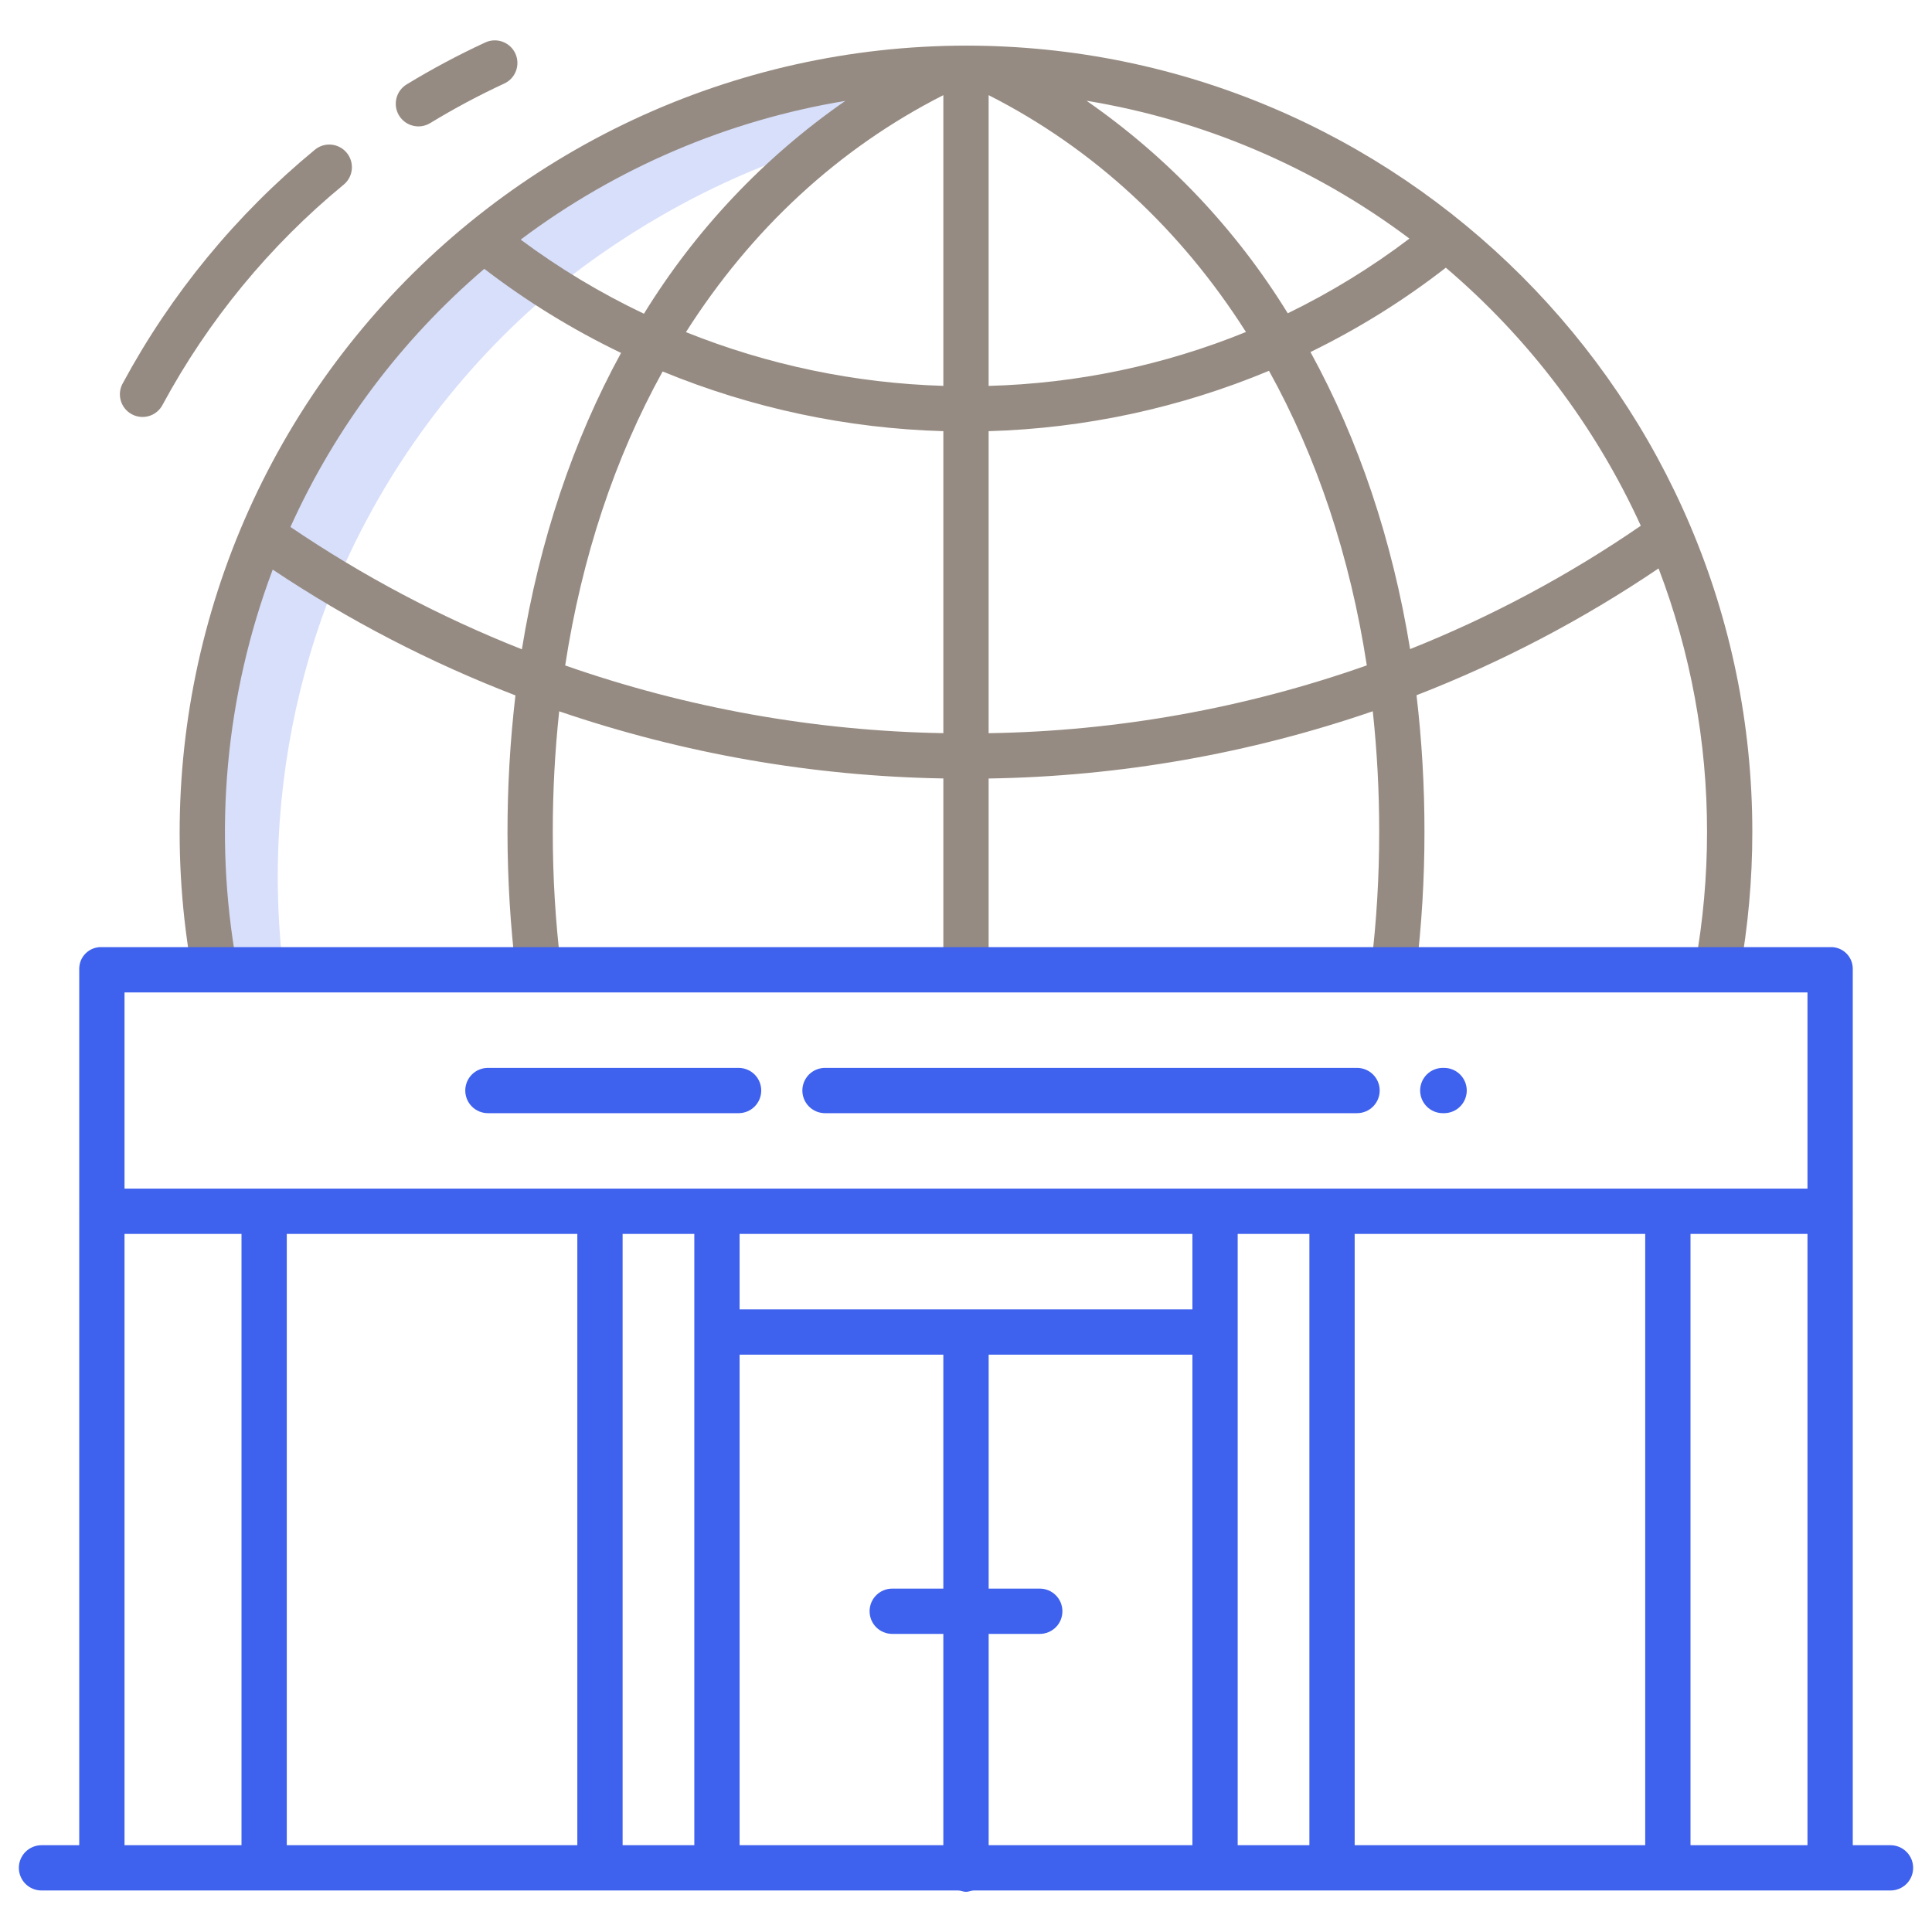 <svg viewBox="0 0 80 80" fill="none" xmlns="http://www.w3.org/2000/svg">
<path d="M39.179 2.838C32.188 3.008 25.451 5.502 20.034 9.925L19.884 10.047C15.546 13.63 12.241 18.303 10.307 23.587C8.373 28.87 7.881 34.573 8.881 40.11H11.727C11.577 38.854 11.502 37.59 11.501 36.325C11.497 32.138 12.307 27.99 13.884 24.111C13.901 24.121 13.918 24.132 13.935 24.142C15.927 19.439 19.007 15.275 22.924 11.995L22.943 12.008C22.937 12.003 22.931 11.999 22.925 11.995C26.114 9.395 30.056 7.213 34.101 6.01C35.672 4.768 37.375 3.704 39.179 2.838Z" fill="#3E61EE" fill-opacity="0.2"/>
<path d="M59.797 44.219H59.742C59.494 44.219 59.255 44.318 59.08 44.493C58.904 44.669 58.805 44.908 58.805 45.156C58.805 45.405 58.904 45.643 59.08 45.819C59.255 45.995 59.494 46.094 59.742 46.094H59.797C60.046 46.094 60.284 45.995 60.46 45.819C60.636 45.643 60.735 45.405 60.735 45.156C60.735 44.908 60.636 44.669 60.46 44.493C60.284 44.318 60.046 44.219 59.797 44.219Z" fill="#3E61EE"/>
<path d="M56.192 44.219H34.161C33.913 44.219 33.674 44.318 33.499 44.493C33.323 44.669 33.224 44.908 33.224 45.156C33.224 45.405 33.323 45.643 33.499 45.819C33.674 45.995 33.913 46.094 34.161 46.094H56.192C56.441 46.094 56.679 45.995 56.855 45.819C57.031 45.643 57.13 45.405 57.13 45.156C57.13 44.908 57.031 44.669 56.855 44.493C56.679 44.318 56.441 44.219 56.192 44.219Z" fill="#3E61EE"/>
<path d="M30.584 44.219H20.203C19.955 44.219 19.716 44.318 19.54 44.493C19.364 44.669 19.266 44.908 19.266 45.156C19.266 45.405 19.364 45.643 19.54 45.819C19.716 45.995 19.955 46.094 20.203 46.094H30.584C30.832 46.094 31.071 45.995 31.247 45.819C31.423 45.643 31.521 45.405 31.521 45.156C31.521 44.908 31.423 44.669 31.247 44.493C31.071 44.318 30.832 44.219 30.584 44.219H30.584Z" fill="#3E61EE"/>
<path d="M40 1.889C35.231 1.893 30.522 2.943 26.204 4.966C21.886 6.988 18.064 9.934 15.009 13.595C11.953 17.255 9.738 21.542 8.52 26.152C7.302 30.762 7.11 35.583 7.959 40.275L9.804 39.942C8.815 34.456 9.329 28.804 11.293 23.586C14.441 25.688 17.811 27.435 21.343 28.795C20.899 32.592 20.905 36.427 21.36 40.223L23.222 39.995C22.999 38.155 22.888 36.303 22.89 34.45C22.888 32.781 22.977 31.113 23.155 29.454C28.28 31.203 33.648 32.142 39.062 32.234V40.156H40.937V32.236C46.353 32.152 51.721 31.213 56.844 29.452C57.022 31.112 57.111 32.78 57.109 34.45C57.111 36.303 57 38.155 56.777 39.995L58.638 40.223C58.87 38.307 58.986 36.379 58.984 34.45C58.986 32.558 58.876 30.667 58.655 28.788C62.182 27.418 65.544 25.657 68.678 23.537C70.008 27.021 70.688 30.72 70.685 34.45C70.685 36.291 70.521 38.13 70.195 39.942L72.04 40.276C72.386 38.353 72.56 36.403 72.56 34.45C72.561 16.495 57.954 1.889 40 1.889ZM39.062 3.94V15.978C35.407 15.868 31.799 15.115 28.404 13.753C31.094 9.52 34.697 6.155 39.062 3.94ZM26.664 12.991C24.866 12.137 23.157 11.109 21.56 9.922C25.513 6.954 30.124 4.984 35.002 4.178C31.643 6.508 28.805 9.509 26.664 12.991ZM40.937 3.94C45.3 6.154 48.903 9.517 51.592 13.747C48.204 15.126 44.594 15.882 40.937 15.979V3.94ZM44.99 4.172C49.842 4.97 54.429 6.928 58.362 9.879C56.788 11.072 55.101 12.108 53.324 12.973C51.183 9.495 48.346 6.499 44.99 4.172V4.172ZM12.027 21.82C13.884 17.71 16.625 14.061 20.054 11.132C21.816 12.485 23.714 13.651 25.716 14.614C23.734 18.238 22.341 22.375 21.61 26.886C18.239 25.553 15.026 23.855 12.027 21.82ZM23.403 27.555C24.093 23.058 25.464 18.952 27.438 15.382C31.131 16.902 35.07 17.74 39.062 17.854V30.359C33.727 30.265 28.44 29.318 23.403 27.555ZM40.937 30.36V17.854C44.927 17.738 48.862 16.891 52.546 15.354C54.528 18.93 55.905 23.045 56.596 27.552C51.562 29.327 46.274 30.276 40.937 30.36ZM58.389 26.878C57.654 22.355 56.255 18.209 54.264 14.577C56.248 13.61 58.126 12.44 59.869 11.085C63.31 14.013 66.066 17.661 67.942 21.77C64.957 23.823 61.753 25.536 58.389 26.878Z" fill="#968B82"/>
<path d="M20.094 1.758C18.976 2.275 17.889 2.855 16.837 3.496C16.732 3.56 16.64 3.644 16.568 3.743C16.495 3.843 16.443 3.955 16.414 4.075C16.385 4.195 16.38 4.319 16.398 4.44C16.417 4.562 16.46 4.679 16.524 4.784C16.588 4.889 16.672 4.981 16.772 5.053C16.871 5.126 16.984 5.178 17.104 5.207C17.223 5.236 17.347 5.242 17.469 5.223C17.591 5.204 17.707 5.161 17.813 5.097C18.804 4.494 19.828 3.947 20.881 3.459C21.107 3.355 21.282 3.165 21.368 2.932C21.453 2.698 21.443 2.44 21.339 2.215C21.234 1.989 21.044 1.814 20.811 1.728C20.578 1.643 20.32 1.653 20.094 1.758Z" fill="#968B82"/>
<path d="M14.231 7.646C14.326 7.568 14.405 7.471 14.463 7.363C14.52 7.254 14.556 7.135 14.568 7.012C14.579 6.89 14.567 6.766 14.531 6.648C14.495 6.53 14.436 6.421 14.357 6.326C14.279 6.231 14.183 6.153 14.074 6.095C13.965 6.037 13.846 6.001 13.724 5.99C13.601 5.978 13.477 5.99 13.36 6.026C13.242 6.063 13.133 6.121 13.038 6.2C9.786 8.877 7.086 12.16 5.086 15.866C5.024 15.974 4.985 16.094 4.97 16.218C4.956 16.342 4.966 16.467 5.001 16.587C5.035 16.707 5.093 16.819 5.171 16.916C5.25 17.013 5.346 17.094 5.456 17.153C5.566 17.212 5.686 17.249 5.81 17.261C5.935 17.273 6.06 17.261 6.179 17.224C6.298 17.187 6.409 17.126 6.504 17.046C6.6 16.966 6.678 16.867 6.735 16.757C8.621 13.263 11.166 10.169 14.231 7.646Z" fill="#968B82"/>
<path d="M78.281 76.406H76.719V50.151C76.719 50.141 76.718 50.132 76.717 50.123C76.717 50.114 76.719 50.105 76.719 50.095V40.109C76.718 39.989 76.693 39.87 76.646 39.759C76.598 39.648 76.528 39.548 76.441 39.465C76.354 39.382 76.251 39.317 76.138 39.275C76.025 39.233 75.905 39.213 75.785 39.219H4.215C4.095 39.213 3.975 39.233 3.862 39.275C3.749 39.317 3.646 39.382 3.559 39.465C3.471 39.548 3.402 39.648 3.354 39.759C3.307 39.87 3.282 39.989 3.281 40.109V50.095C3.281 50.105 3.282 50.114 3.283 50.123C3.283 50.132 3.281 50.141 3.281 50.151V76.406H1.719C1.47 76.406 1.232 76.505 1.056 76.681C0.88 76.856 0.781 77.095 0.781 77.344C0.781 77.592 0.88 77.831 1.056 78.007C1.232 78.182 1.47 78.281 1.719 78.281H39.685C39.783 78.281 39.889 78.337 40 78.337C40.111 78.337 40.217 78.281 40.315 78.281H78.281C78.53 78.281 78.768 78.182 78.944 78.007C79.12 77.831 79.219 77.592 79.219 77.344C79.219 77.095 79.12 76.856 78.944 76.681C78.768 76.505 78.53 76.406 78.281 76.406ZM23.906 51.094V76.406H11.875V51.094H23.906ZM25.781 51.094H28.75V76.406H25.781V51.094ZM49.375 54.219H30.625V51.094H49.375V54.219ZM30.625 56.094H39.062V65.781H36.945C36.696 65.781 36.458 65.88 36.282 66.056C36.106 66.231 36.008 66.47 36.008 66.719C36.008 66.967 36.106 67.206 36.282 67.382C36.458 67.557 36.696 67.656 36.945 67.656H39.062V76.406H30.625V56.094ZM40.938 67.656H43.055C43.304 67.656 43.542 67.557 43.718 67.382C43.894 67.206 43.992 66.967 43.992 66.719C43.992 66.47 43.894 66.231 43.718 66.056C43.542 65.88 43.304 65.781 43.055 65.781H40.938V56.094H49.375V76.406H40.938V67.656ZM51.25 51.094H54.219V76.406H51.25V51.094ZM56.094 51.094H68.125V76.406H56.094V51.094ZM70 51.094H74.844V76.406H70V51.094ZM5.156 41.094H74.844V49.219H5.156V41.094ZM5.156 51.094H10V76.406H5.156V51.094Z" fill="#3E61EE"/>
</svg>
